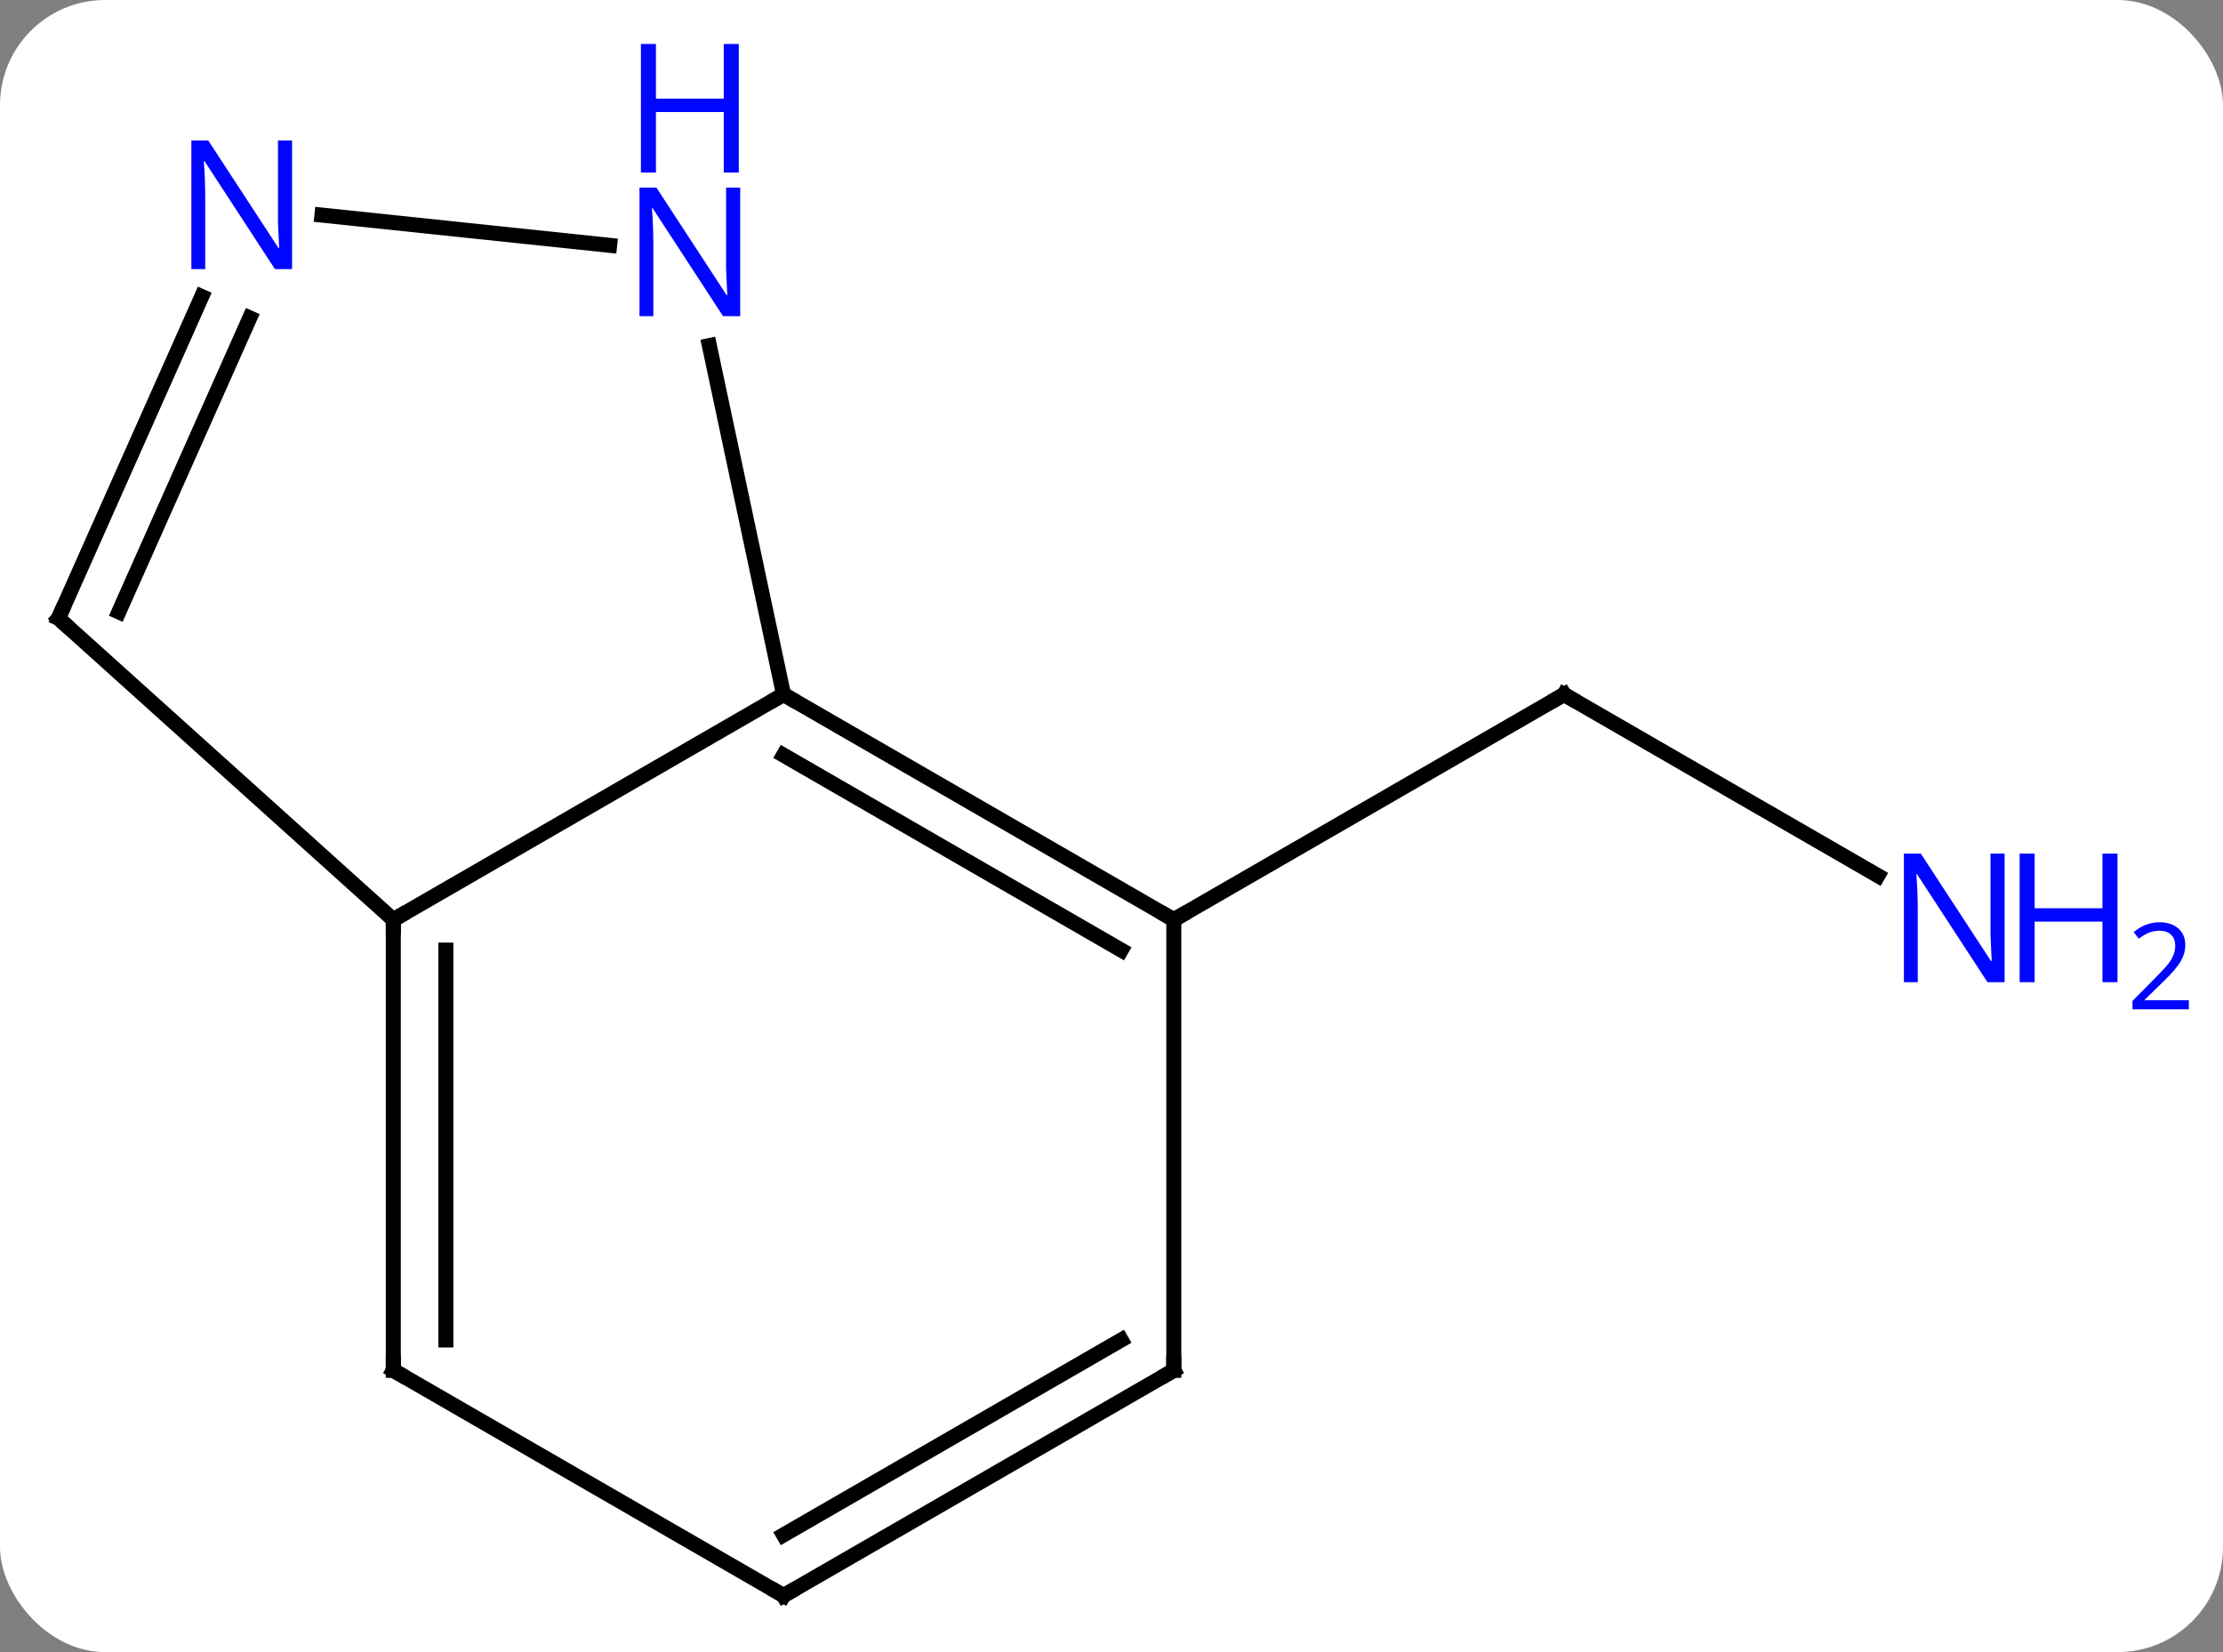 <svg width="148" viewBox="0 0 148 110" style="fill-opacity:1; color-rendering:auto; color-interpolation:auto; text-rendering:auto; stroke:black; stroke-linecap:square; stroke-miterlimit:10; shape-rendering:auto; stroke-opacity:1; fill:black; stroke-dasharray:none; font-weight:normal; stroke-width:1; font-family:'Open Sans'; font-style:normal; stroke-linejoin:miter; font-size:12; stroke-dashoffset:0; image-rendering:auto;" height="110" class="cas-substance-image" xmlns:xlink="http://www.w3.org/1999/xlink" xmlns="http://www.w3.org/2000/svg"><rect x="0" y="0" width="148" height="110" fill="#808080" stroke="none"/><svg class="cas-substance-single-component"><rect y="0" x="0" width="148" stroke="none" ry="7" rx="7" height="110" fill="white" class="cas-substance-group"/><svg y="0" x="0" width="148" viewBox="0 0 148 110" style="fill:black;" height="110" class="cas-substance-single-component-image"><svg><g><g transform="translate(67,60)" style="text-rendering:geometricPrecision; color-rendering:optimizeQuality; color-interpolation:linearRGB; stroke-linecap:butt; image-rendering:optimizeQuality;"><line y2="-1.696" y1="-13.761" x2="58.024" x1="37.128" style="fill:none;"/><line y2="1.239" y1="-13.761" x2="11.148" x1="37.128" style="fill:none;"/><line y2="1.239" y1="-13.761" x2="-40.815" x1="-14.835" style="fill:none;"/><line y2="1.239" y1="-13.761" x2="11.148" x1="-14.835" style="fill:none;"/><line y2="3.26" y1="-9.72" x2="7.648" x1="-14.835" style="fill:none;"/><line y2="-36.992" y1="-13.761" x2="-19.773" x1="-14.835" style="fill:none;"/><line y2="-18.834" y1="1.239" x2="-63.108" x1="-40.815" style="fill:none;"/><line y2="31.239" y1="1.239" x2="-40.815" x1="-40.815" style="fill:none;"/><line y2="29.218" y1="3.26" x2="-37.315" x1="-37.315" style="fill:none;"/><line y2="31.239" y1="1.239" x2="11.148" x1="11.148" style="fill:none;"/><line y2="-45.678" y1="-43.665" x2="-45.566" x1="-26.413" style="fill:none;"/><line y2="-40.256" y1="-18.834" x2="-53.571" x1="-63.108" style="fill:none;"/><line y2="-38.832" y1="-19.256" x2="-50.373" x1="-59.089" style="fill:none;"/><line y2="46.239" y1="31.239" x2="-14.835" x1="-40.815" style="fill:none;"/><line y2="46.239" y1="31.239" x2="-14.835" x1="11.148" style="fill:none;"/><line y2="42.198" y1="29.218" x2="-14.835" x1="7.648" style="fill:none;"/><path style="fill:none; stroke-miterlimit:5;" d="M37.561 -13.511 L37.128 -13.761 L36.695 -13.511"/></g><g transform="translate(67,60)" style="stroke-linecap:butt; fill:rgb(0,5,255); text-rendering:geometricPrecision; color-rendering:optimizeQuality; image-rendering:optimizeQuality; font-family:'Open Sans'; stroke:rgb(0,5,255); color-interpolation:linearRGB; stroke-miterlimit:5;"><path style="stroke:none;" d="M66.46 5.395 L65.319 5.395 L60.631 -1.792 L60.585 -1.792 Q60.678 -0.527 60.678 0.52 L60.678 5.395 L59.756 5.395 L59.756 -3.167 L60.881 -3.167 L65.553 3.989 L65.6 3.989 Q65.6 3.833 65.553 2.973 Q65.506 2.114 65.522 1.739 L65.522 -3.167 L66.46 -3.167 L66.46 5.395 Z"/><path style="stroke:none;" d="M73.975 5.395 L72.975 5.395 L72.975 1.364 L68.46 1.364 L68.46 5.395 L67.46 5.395 L67.46 -3.167 L68.46 -3.167 L68.46 0.473 L72.975 0.473 L72.975 -3.167 L73.975 -3.167 L73.975 5.395 Z"/><path style="stroke:none;" d="M78.725 7.205 L74.975 7.205 L74.975 6.642 L76.475 5.127 Q77.163 4.439 77.381 4.142 Q77.6 3.845 77.71 3.564 Q77.819 3.283 77.819 2.955 Q77.819 2.502 77.546 2.236 Q77.272 1.97 76.772 1.97 Q76.428 1.97 76.108 2.087 Q75.788 2.205 75.397 2.502 L75.053 2.064 Q75.835 1.408 76.772 1.408 Q77.569 1.408 78.03 1.822 Q78.491 2.236 78.491 2.923 Q78.491 3.47 78.186 4.002 Q77.881 4.533 77.038 5.345 L75.788 6.564 L75.788 6.595 L78.725 6.595 L78.725 7.205 Z"/><path style="fill:none; stroke:black;" d="M-14.402 -13.511 L-14.835 -13.761 L-15.268 -13.511"/><path style="fill:none; stroke:black;" d="M-40.815 1.739 L-40.815 1.239 L-40.382 0.989"/><path style="fill:none; stroke:black;" d="M10.715 0.989 L11.148 1.239 L11.581 0.989"/><path style="stroke:none;" d="M-17.72 -38.948 L-18.861 -38.948 L-23.549 -46.135 L-23.595 -46.135 Q-23.502 -44.87 -23.502 -43.823 L-23.502 -38.948 L-24.424 -38.948 L-24.424 -47.51 L-23.299 -47.51 L-18.627 -40.354 L-18.58 -40.354 Q-18.58 -40.51 -18.627 -41.37 Q-18.674 -42.229 -18.658 -42.604 L-18.658 -47.51 L-17.72 -47.51 L-17.72 -38.948 Z"/><path style="stroke:none;" d="M-17.814 -48.51 L-18.814 -48.51 L-18.814 -52.541 L-23.33 -52.541 L-23.33 -48.51 L-24.33 -48.51 L-24.33 -57.073 L-23.33 -57.073 L-23.33 -53.432 L-18.814 -53.432 L-18.814 -57.073 L-17.814 -57.073 L-17.814 -48.51 Z"/><path style="fill:none; stroke:black;" d="M-62.736 -18.499 L-63.108 -18.834 L-62.905 -19.291"/><path style="fill:none; stroke:black;" d="M-40.815 30.739 L-40.815 31.239 L-40.382 31.489"/><path style="fill:none; stroke:black;" d="M11.148 30.739 L11.148 31.239 L10.715 31.489"/><path style="stroke:none;" d="M-47.555 -42.083 L-48.696 -42.083 L-53.384 -49.27 L-53.43 -49.27 Q-53.337 -48.005 -53.337 -46.958 L-53.337 -42.083 L-54.259 -42.083 L-54.259 -50.645 L-53.134 -50.645 L-48.462 -43.489 L-48.415 -43.489 Q-48.415 -43.645 -48.462 -44.505 Q-48.509 -45.364 -48.493 -45.739 L-48.493 -50.645 L-47.555 -50.645 L-47.555 -42.083 Z"/><path style="fill:none; stroke:black;" d="M-15.268 45.989 L-14.835 46.239 L-14.402 45.989"/></g></g></svg></svg></svg></svg>